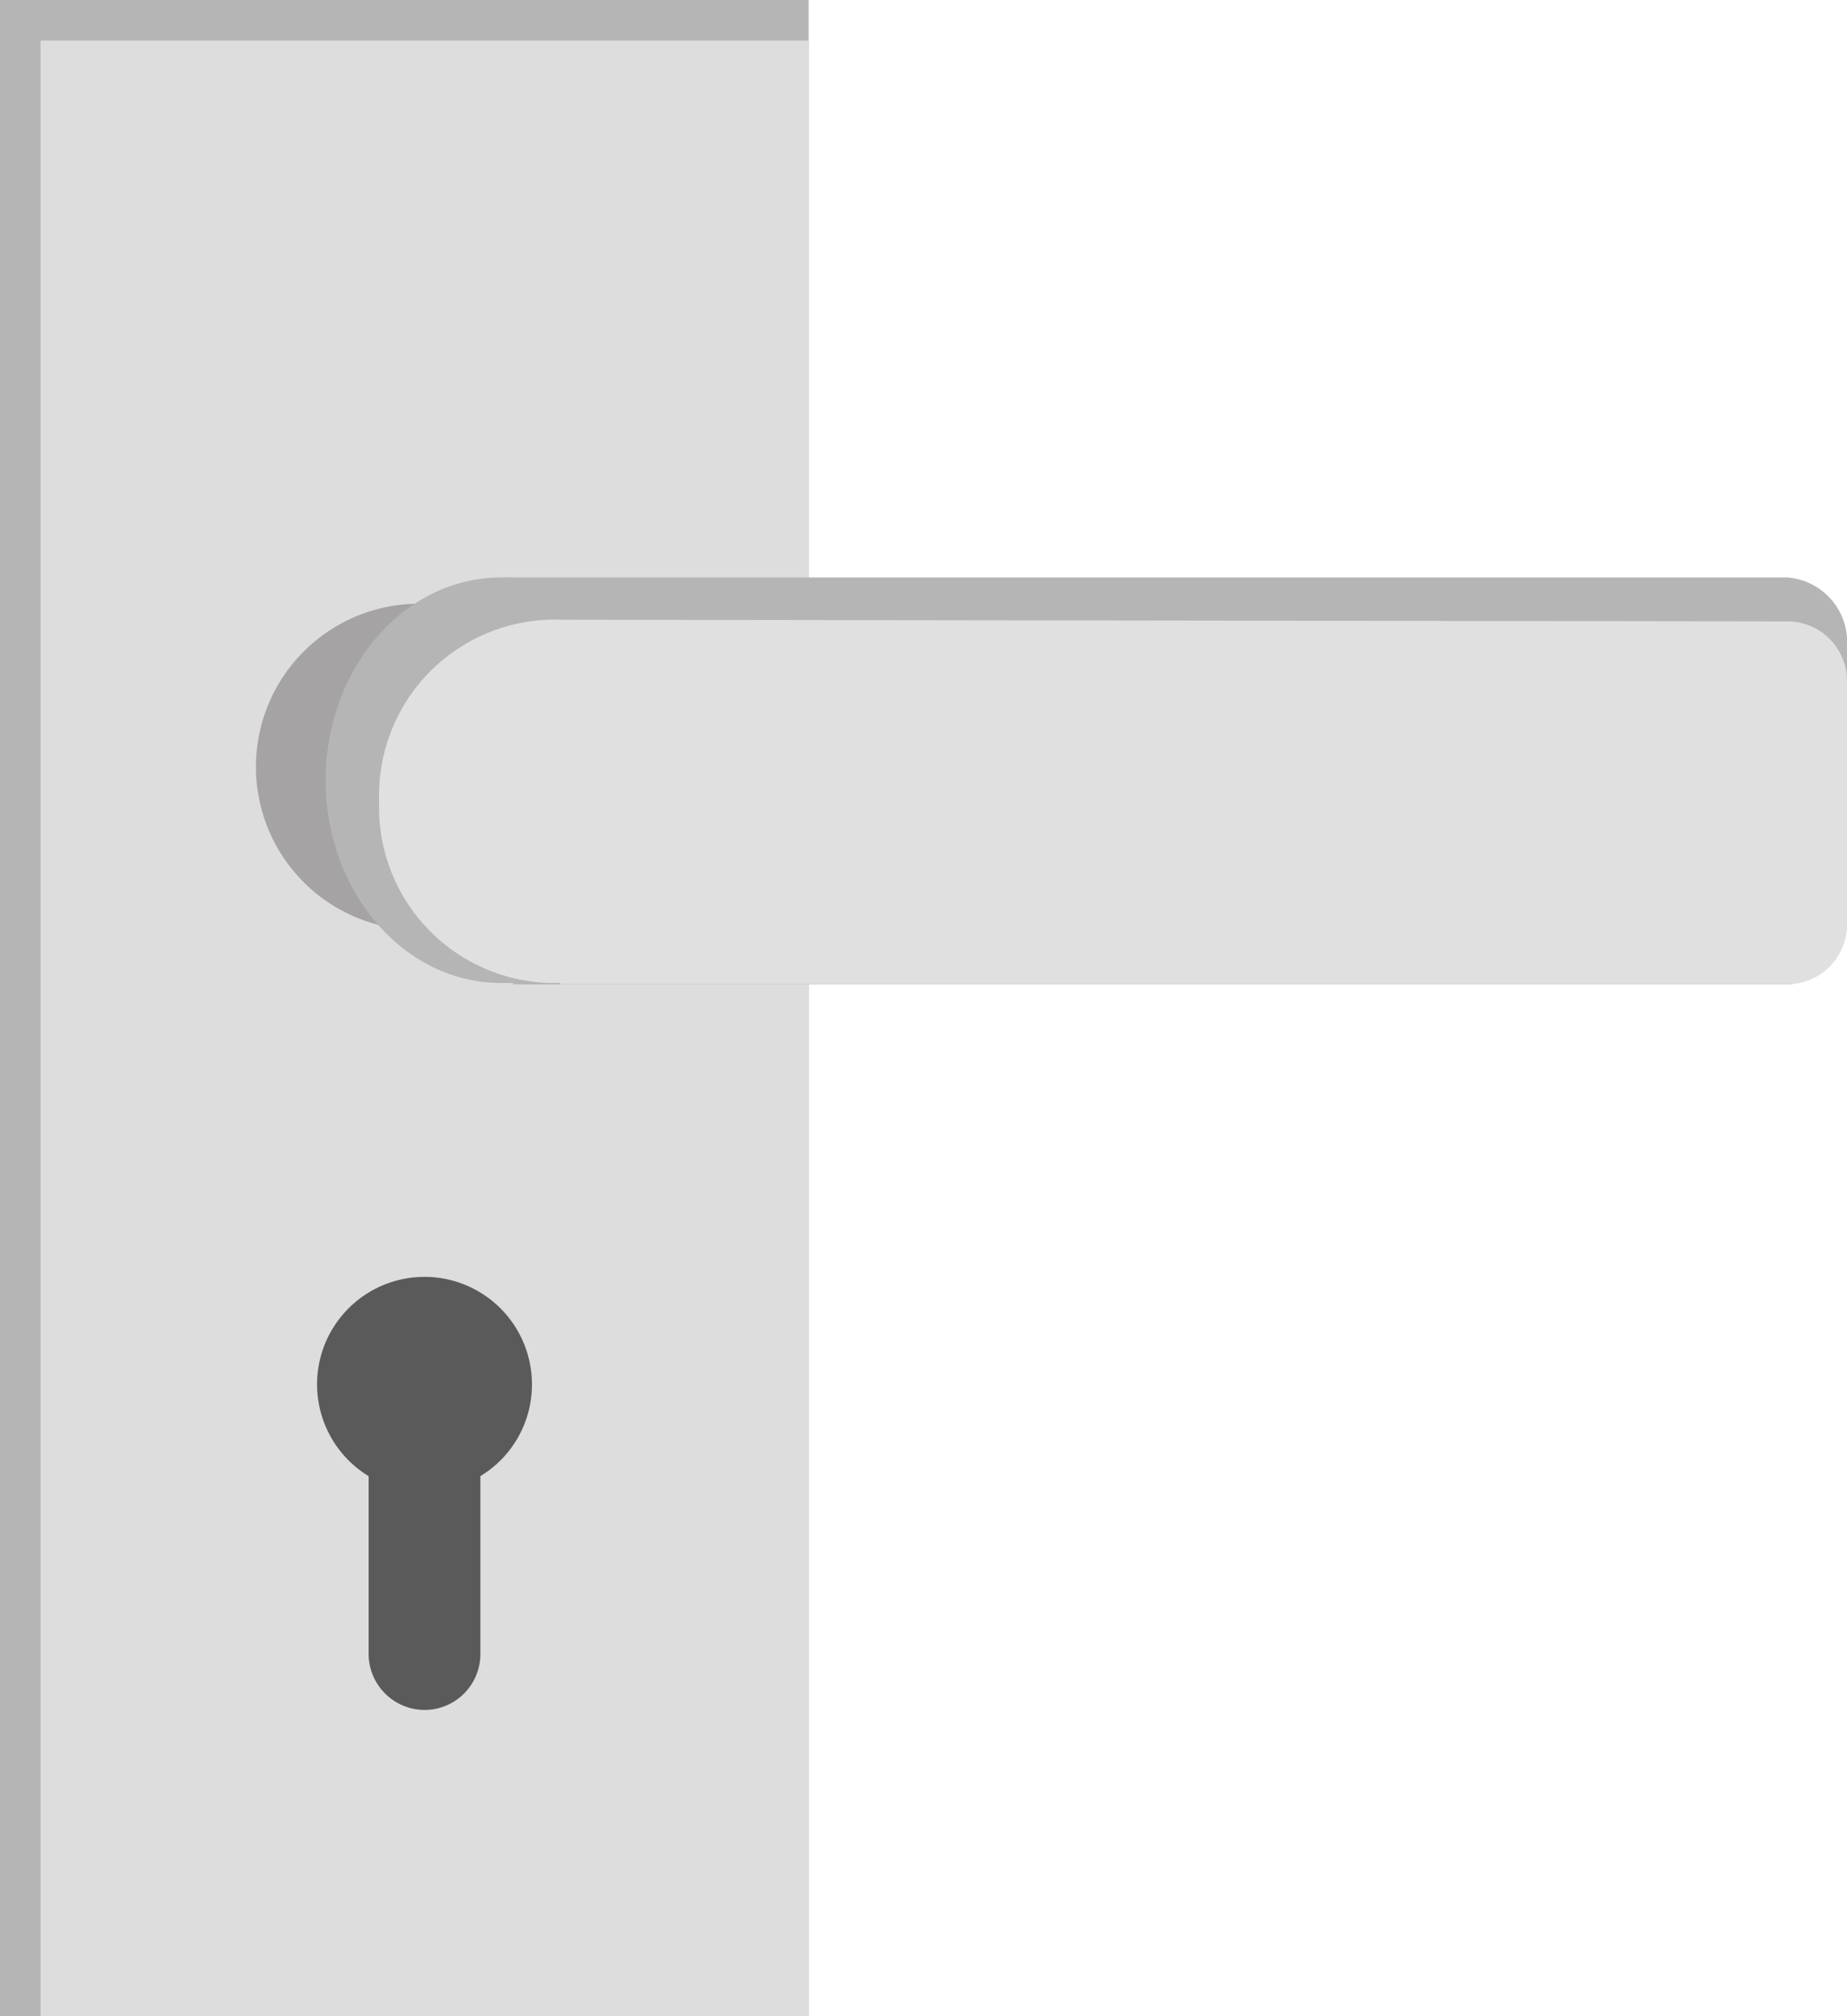 <svg id="Ebene_1" data-name="Ebene 1" xmlns="http://www.w3.org/2000/svg" viewBox="0 0 77.36 84.43"><defs><style>.cls-1{fill:#b5b5b5;}.cls-2{fill:#ddd;}.cls-3{fill:#a5a3a3;}.cls-4{fill:#e0e0e0;}.cls-5{fill:#5a5a5a;}</style></defs><rect class="cls-1" width="33.87" height="84.43"/><rect class="cls-2" x="1.7" y="1.7" width="32.17" height="82.72"/><path class="cls-3" d="M19.34,26.68a6.83,6.83,0,1,0,0,13.66H32.55V26.68Z" transform="translate(-1.79 -1.4)"/><path class="cls-1" d="M23.33,25.58a5.07,5.07,0,0,0-.55,0c-4.06,0-7.35,3.8-7.35,8.49s3.29,8.49,7.35,8.49c.17,0,.33,0,.5,0v.06H76.65a2.71,2.71,0,0,0,2.5-2.88V28.46a2.71,2.71,0,0,0-2.5-2.88Z" transform="translate(-1.79 -1.4)"/><path class="cls-4" d="M25.3,27.35a4.75,4.75,0,0,0-.54,0,7.36,7.36,0,0,0-7.09,7.61,7.36,7.36,0,0,0,7.09,7.6l.49,0v.05H76.74A2.5,2.5,0,0,0,79.15,40v-10a2.5,2.5,0,0,0-2.41-2.58Z" transform="translate(-1.79 -1.4)"/><path class="cls-5" d="M24.07,59.39a4.5,4.5,0,1,0-6.84,3.82v7.47A2.35,2.35,0,0,0,19.57,73h0a2.34,2.34,0,0,0,2.34-2.34V63.21A4.48,4.48,0,0,0,24.07,59.39Z" transform="translate(-1.79 -1.4)"/></svg>